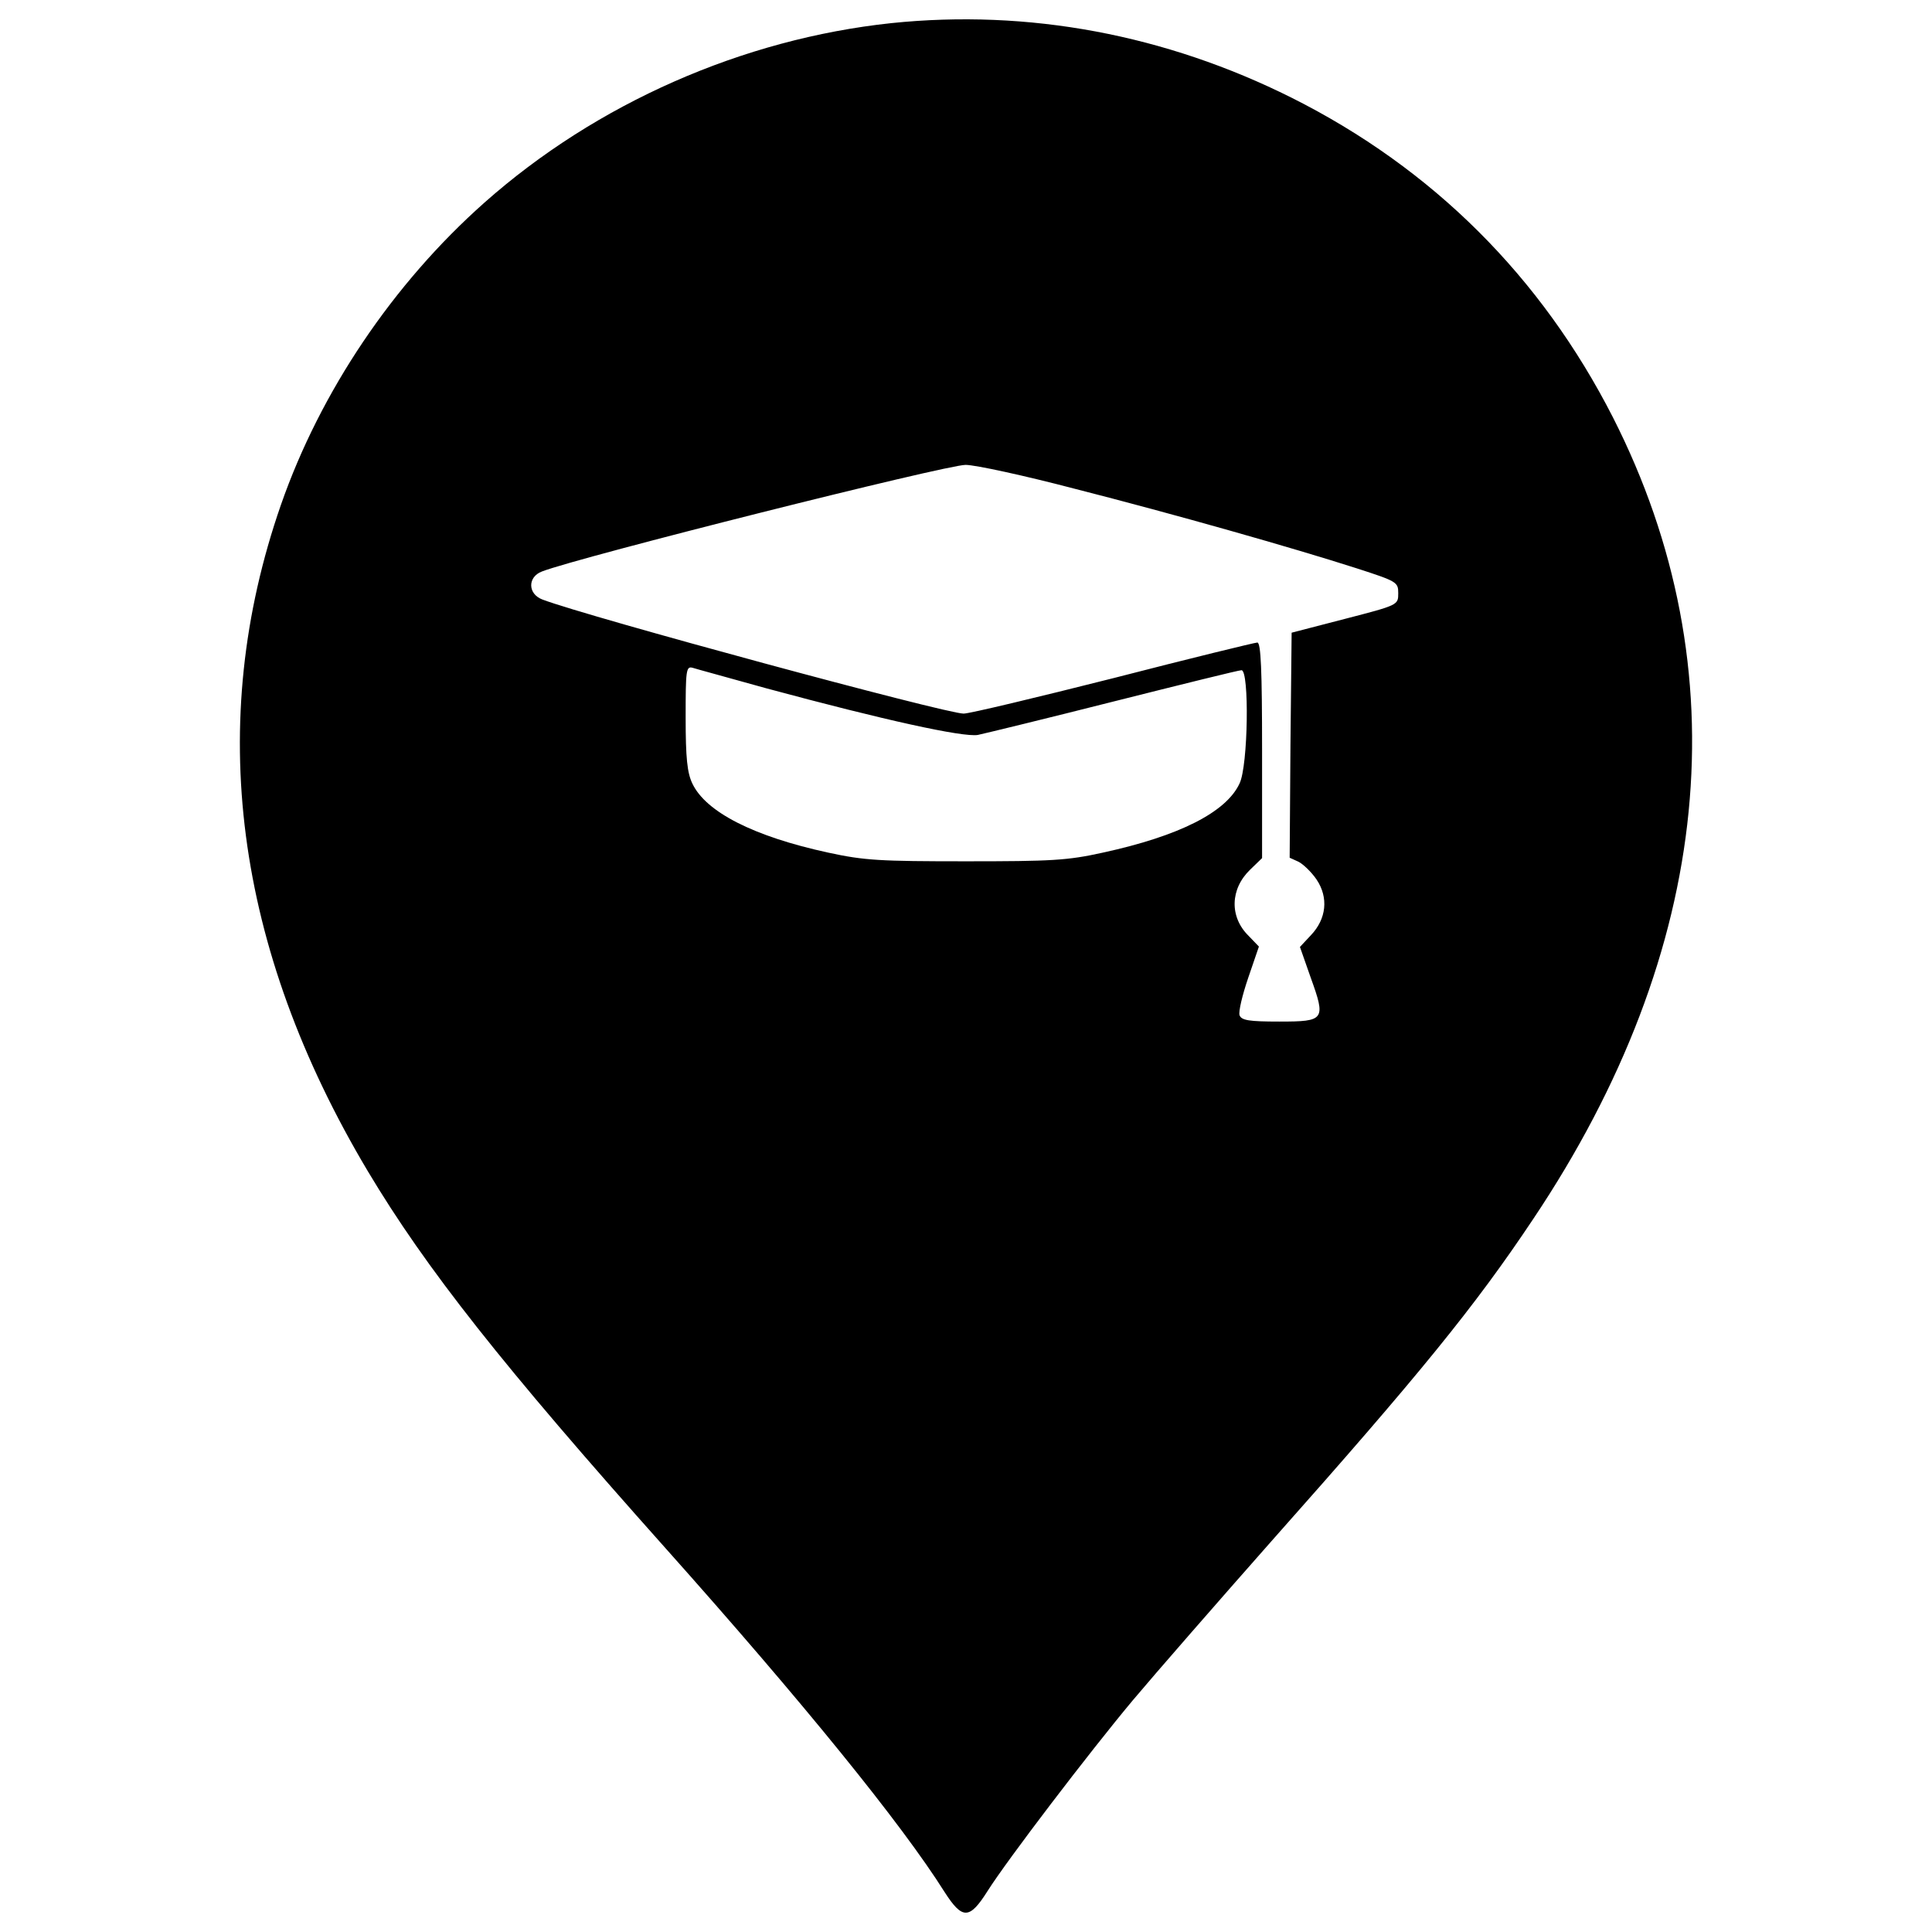 <?xml version="1.0" encoding="utf-8"?>
<!-- Svg Vector Icons : http://www.onlinewebfonts.com/icon -->
<!DOCTYPE svg PUBLIC "-//W3C//DTD SVG 1.1//EN" "http://www.w3.org/Graphics/SVG/1.1/DTD/svg11.dtd">
<svg version="1.1" xmlns="http://www.w3.org/2000/svg" xmlns:xlink="http://www.w3.org/1999/xlink" x="0px" y="0px" viewBox="0 0 1000 1000" enable-background="new 0 0 1000 1000" xml:space="preserve">
<g><g transform="translate(0,511) scale(0.1,-0.1)"><path d="M4613.4,4990.3c-768.3-81.7-1526.5-414.8-2106.8-929.8c-472-418.9-848-976.8-1052.4-1563.2c-392.4-1128-241.1-2290.7,449.6-3449.4c300.4-502.7,696.8-1005.4,1542.8-1953.5c711.1-797,1220-1424.3,1442.7-1777.8c92-143,128.7-143,222.7,6.1c102.2,161.4,523.1,713.2,750,985c118.5,141,441.4,510.9,719.3,825.6c764.2,860.3,1052.4,1213.8,1354.8,1667.5c931.8,1391.6,1074.8,2844.5,412.8,4148.2C7977,3678.4,7415,4238.3,6685.5,4604.1C6031.6,4931,5322.5,5063.8,4613.4,4990.3z M5559.6,2581c521.1-132.8,1132.1-306.5,1463.1-412.8c208.4-67.4,214.6-71.5,214.6-128.7c0-61.3,0-61.3-275.9-132.8l-275.9-71.5l-6.1-582.4l-4.1-582.4l45-20.4c24.5-12.3,67.4-53.1,94-92c63.4-94,51.1-204.3-28.6-288.1l-57.2-61.3l55.2-157.3c79.7-220.7,73.6-228.9-161.4-228.9c-157.3,0-196.2,6.1-206.4,32.7c-6.1,18.4,14.3,104.2,45,194.1l55.2,161.4l-53.1,55.2c-100.1,98.1-96,243.2,8.2,343.3l61.3,59.3v557.9c0,414.8-6.1,557.9-24.5,557.9c-12.3,0-347.4-81.7-743.8-183.9c-396.4-100.1-745.9-183.9-776.5-183.9c-94,0-1943.3,500.6-2180.4,590.6c-75.6,28.6-77.7,116.5-2,145.1c196.2,75.6,2090.5,551.7,2192.6,551.7C5048.7,2703.6,5302.1,2648.5,5559.6,2581z M3967.7,1547c613-165.5,1015.6-253.4,1093.3-241.1c38.8,8.2,357.6,85.8,705,173.7c349.4,87.9,645.7,161.4,660,161.4c40.9,0,34.7-494.5-10.2-586.5c-69.5-149.2-312.7-271.8-707-357.6c-183.9-40.9-267.7-45-709.1-45c-443.4,0-525.2,4.1-713.2,45c-386.2,83.8-633.5,210.5-702.9,357.6c-26.6,55.2-34.7,132.8-34.7,341.3c0,245.2,2,267.7,36.8,257.5C3604,1647.2,3777.7,1600.2,3967.7,1547z"/></g></g>
</svg>